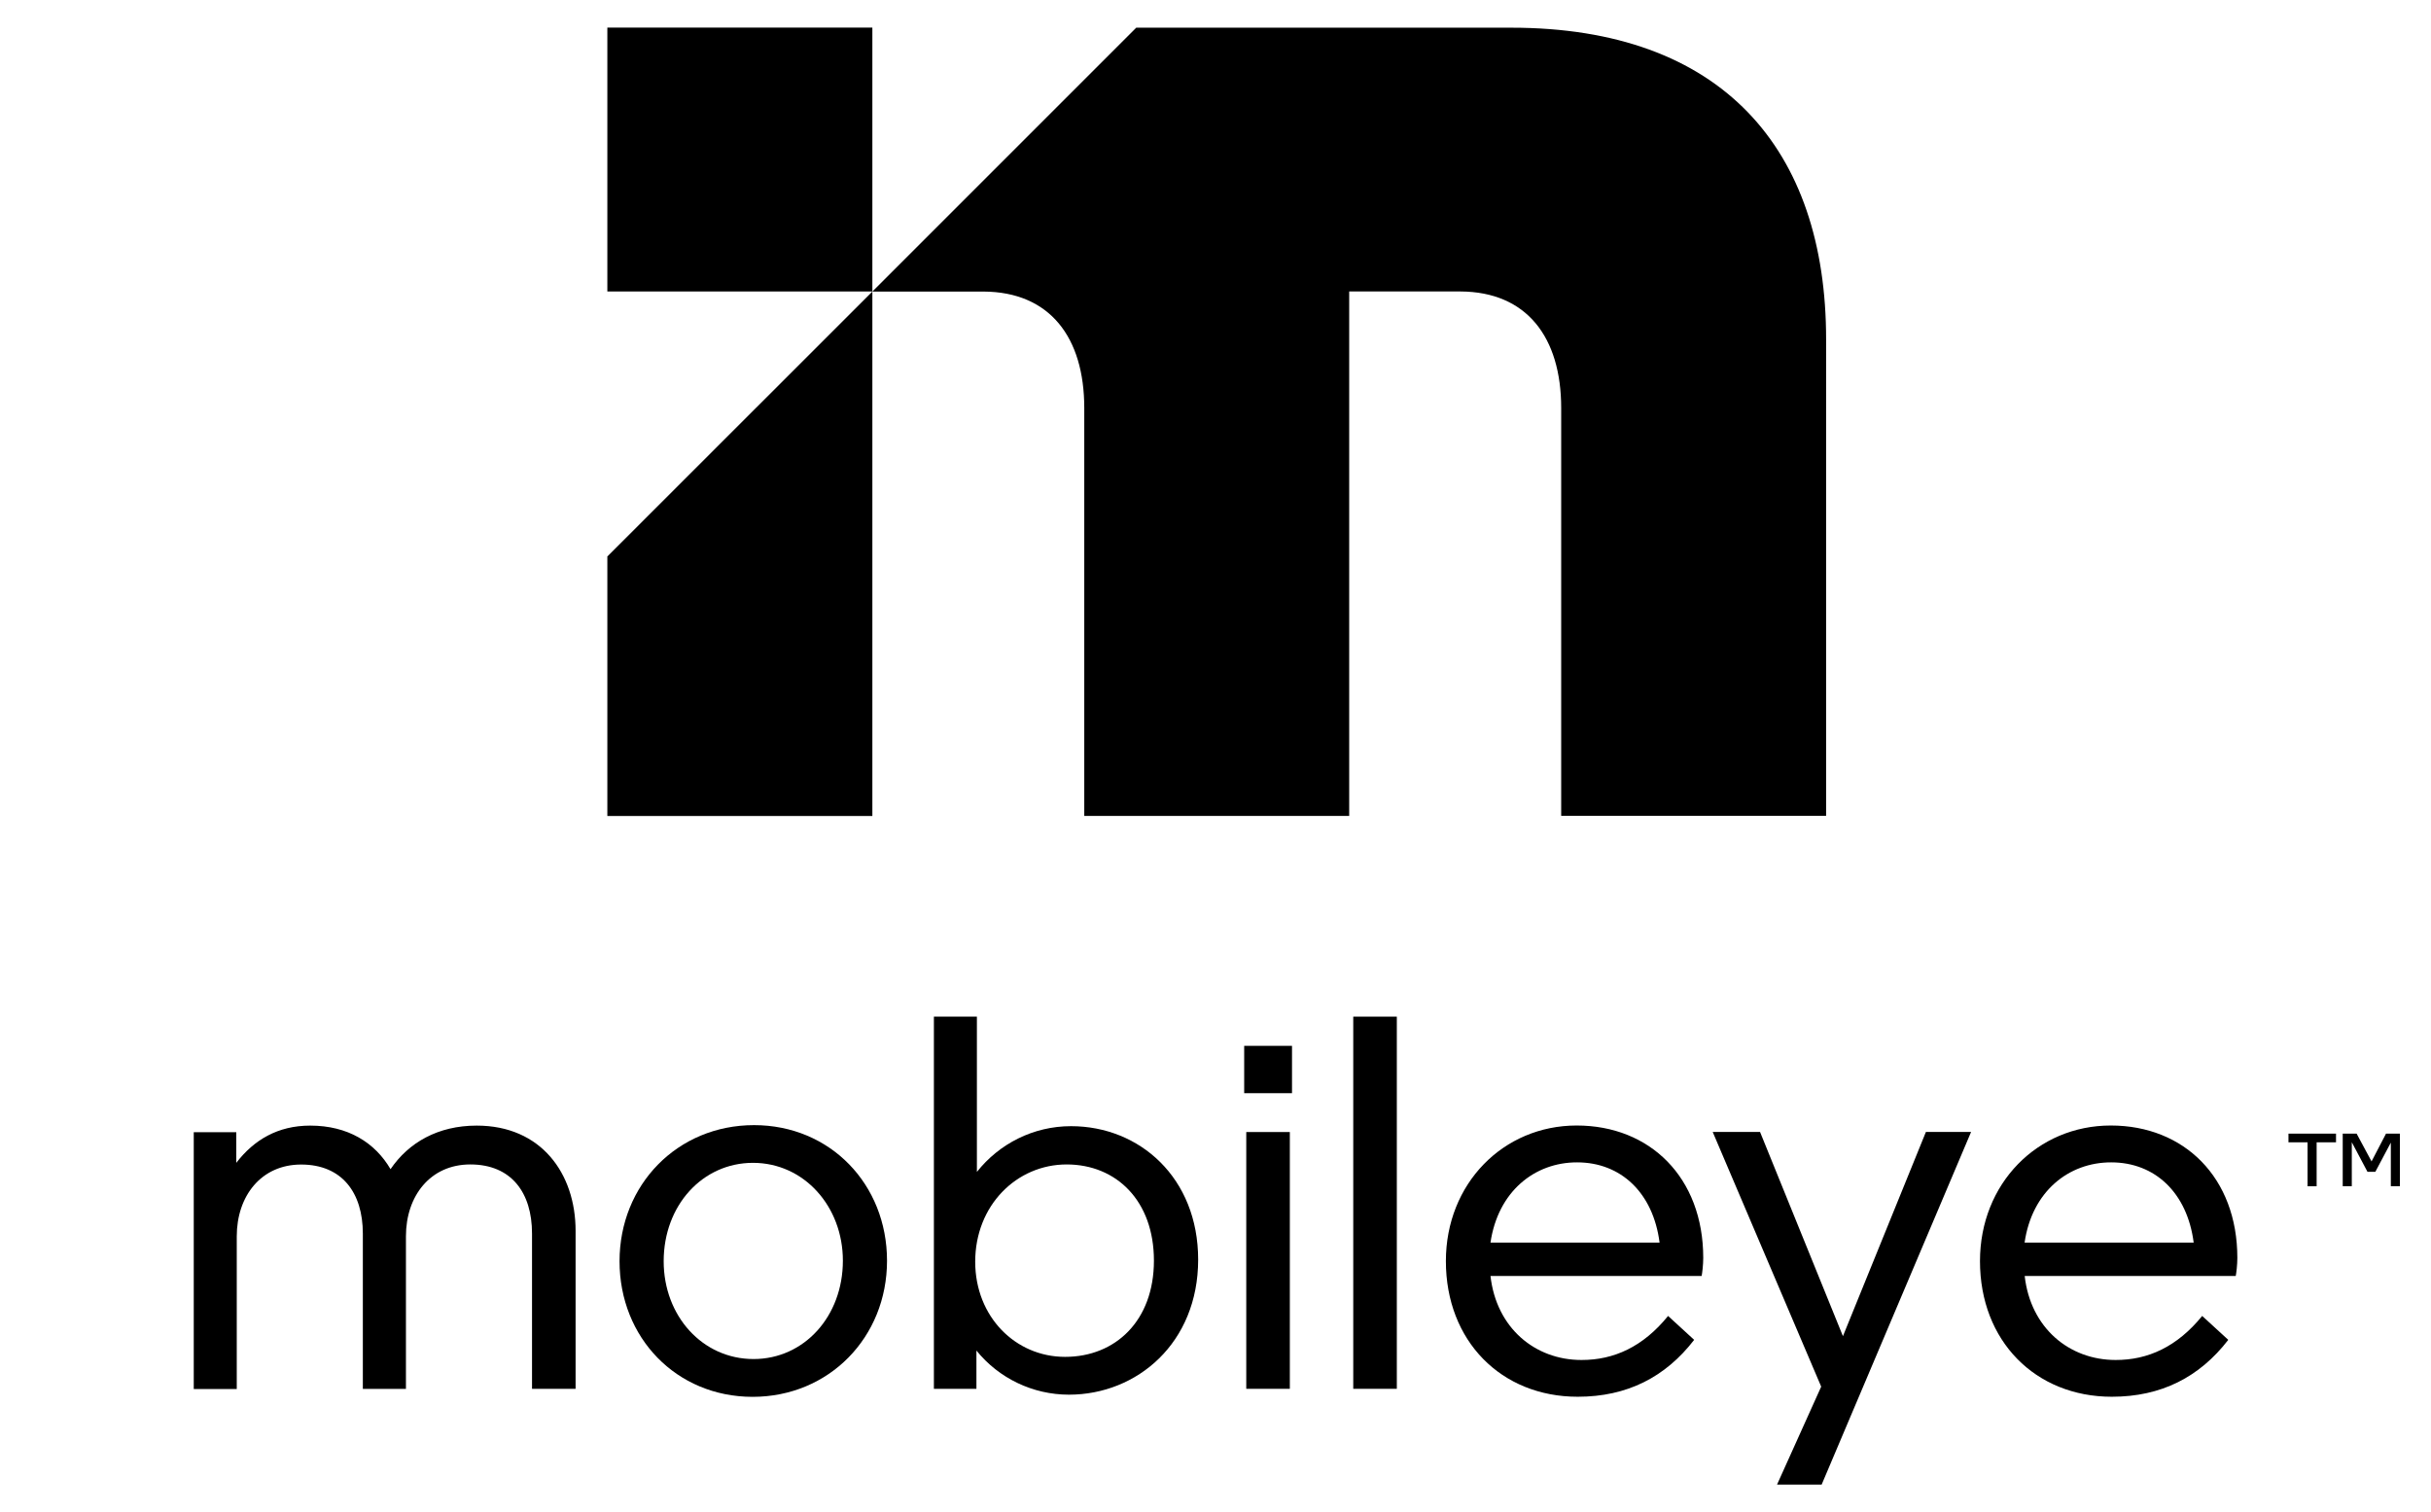 <?xml version="1.0" encoding="utf-8"?>
<!-- Generator: Adobe Illustrator 26.2.1, SVG Export Plug-In . SVG Version: 6.00 Build 0)  -->
<svg version="1.1" xmlns="http://www.w3.org/2000/svg" xmlns:xlink="http://www.w3.org/1999/xlink" x="0px" y="0px"
	 viewBox="0 0 257.21 160" style="enable-background:new 0 0 257.21 160;" xml:space="preserve">
<g id="Layer_1">
	<g>
		<polygon points="64.26,58.88 64.26,86.34 92.3,86.34 92.3,30.85 		"/>
		<g>
			<path d="M159.9,2.93c-0.08,0-0.15,0-0.23,0v0h-39.45L92.3,30.85h11.75h0.02v0c7,0.04,10.65,4.83,10.65,12.33v43.15h28.03l0-55.49
				h11.64c0.02,0,0.04,0,0.05,0c0.02,0,0.04,0,0.06,0h0.02v0c7,0.03,10.66,4.83,10.66,12.33v43.15h28.03V35.93
				C193.22,15.74,182.17,2.93,159.9,2.93"/>
		</g>
		<rect x="64.26" y="2.92" width="28.04" height="27.92"/>
		<g>
			<path d="M25,123.04c1.86-2.42,4.39-3.94,7.82-3.94c3.99,0,6.86,1.8,8.5,4.61c1.91-2.81,5.01-4.61,9.12-4.61
				c6.81,0,10.46,5.06,10.46,11.14v16.71h-4.61v-16.43c0-4.33-2.19-7.31-6.53-7.31c-4.22,0-6.81,3.32-6.81,7.6v16.15h-4.56v-16.43
				c0-4.33-2.2-7.31-6.53-7.31c-4.22,0-6.81,3.32-6.81,7.6v16.15H20.5v-27.17H25V123.04z"/>
			<path d="M65.55,133.45c0-8.1,6.13-14.4,14.23-14.4c8.05,0,14.07,6.25,14.07,14.35c0,8.1-6.13,14.4-14.23,14.4
				C71.57,147.79,65.55,141.55,65.55,133.45 M89.18,133.39c0-5.74-4.11-10.35-9.51-10.35c-5.34,0-9.45,4.5-9.45,10.41
				c0,5.8,4.11,10.35,9.51,10.35C85.07,143.8,89.18,139.3,89.18,133.39"/>
			<path d="M98.8,107.57h4.56v16.43c2.36-2.98,5.97-4.84,9.96-4.84c7.26,0,13.45,5.46,13.45,14.12c0,8.83-6.47,14.29-13.67,14.29
				c-3.83,0-7.43-1.74-9.79-4.67v4.05h-4.5V107.57z M112.69,143.57c5.34,0,9.4-3.83,9.4-10.18c0-6.36-4-10.18-9.23-10.18
				c-5.29,0-9.68,4.33-9.68,10.3C103.19,139.35,107.46,143.57,112.69,143.57"/>
		</g>
		<path d="M136.7,115.67h-5.06v-5.01h5.06V115.67z M136.47,146.95h-4.61v-27.17h4.61V146.95z"/>
		<rect x="143.18" y="107.57" width="4.61" height="39.38"/>
		<g>
			<path d="M176.49,139.24l2.76,2.53c-3.04,3.94-7.09,6.02-12.32,6.02c-8.1,0-13.95-5.91-13.95-14.35c0-8.21,6.08-14.35,13.84-14.35
				c7.76,0,13.39,5.51,13.39,14.01c0,0.73-0.11,1.63-0.17,1.91H157.7c0.62,5.51,4.72,8.89,9.62,8.89
				C170.75,143.91,173.85,142.5,176.49,139.24 M157.7,131.48h17.89c-0.68-5.29-4.11-8.49-8.72-8.49
				C162.37,122.98,158.49,126.07,157.7,131.48"/>
		</g>
		<polygon points="186.22,119.77 194.99,141.38 203.77,119.77 208.55,119.77 192.74,157.08 188.02,157.08 192.69,146.72 
			181.21,119.77 		"/>
		<g>
			<path d="M233,139.24l2.76,2.53c-3.04,3.94-7.09,6.02-12.32,6.02c-8.1,0-13.95-5.91-13.95-14.35c0-8.21,6.08-14.35,13.84-14.35
				c7.76,0,13.39,5.51,13.39,14.01c0,0.73-0.11,1.63-0.17,1.91h-22.33c0.62,5.51,4.72,8.89,9.62,8.89
				C227.26,143.91,230.35,142.5,233,139.24 M214.21,131.48h17.89c-0.68-5.29-4.11-8.49-8.72-8.49
				C218.87,122.98,214.99,126.07,214.21,131.48"/>
		</g>
		<path d="M253.92,125.51h-0.96v-4.61l-1.64,3.09h-0.83l-1.66-3.13v4.65h-0.96v-5.56h1.47l1.58,2.94l1.53-2.94h1.47V125.51z
			 M242.13,119.95h5.03v0.92h-2.05v4.65h-0.96v-4.65h-2.02V119.95z"/>
	</g>
</g>
<g id="DESIGN">
</g>
</svg>
